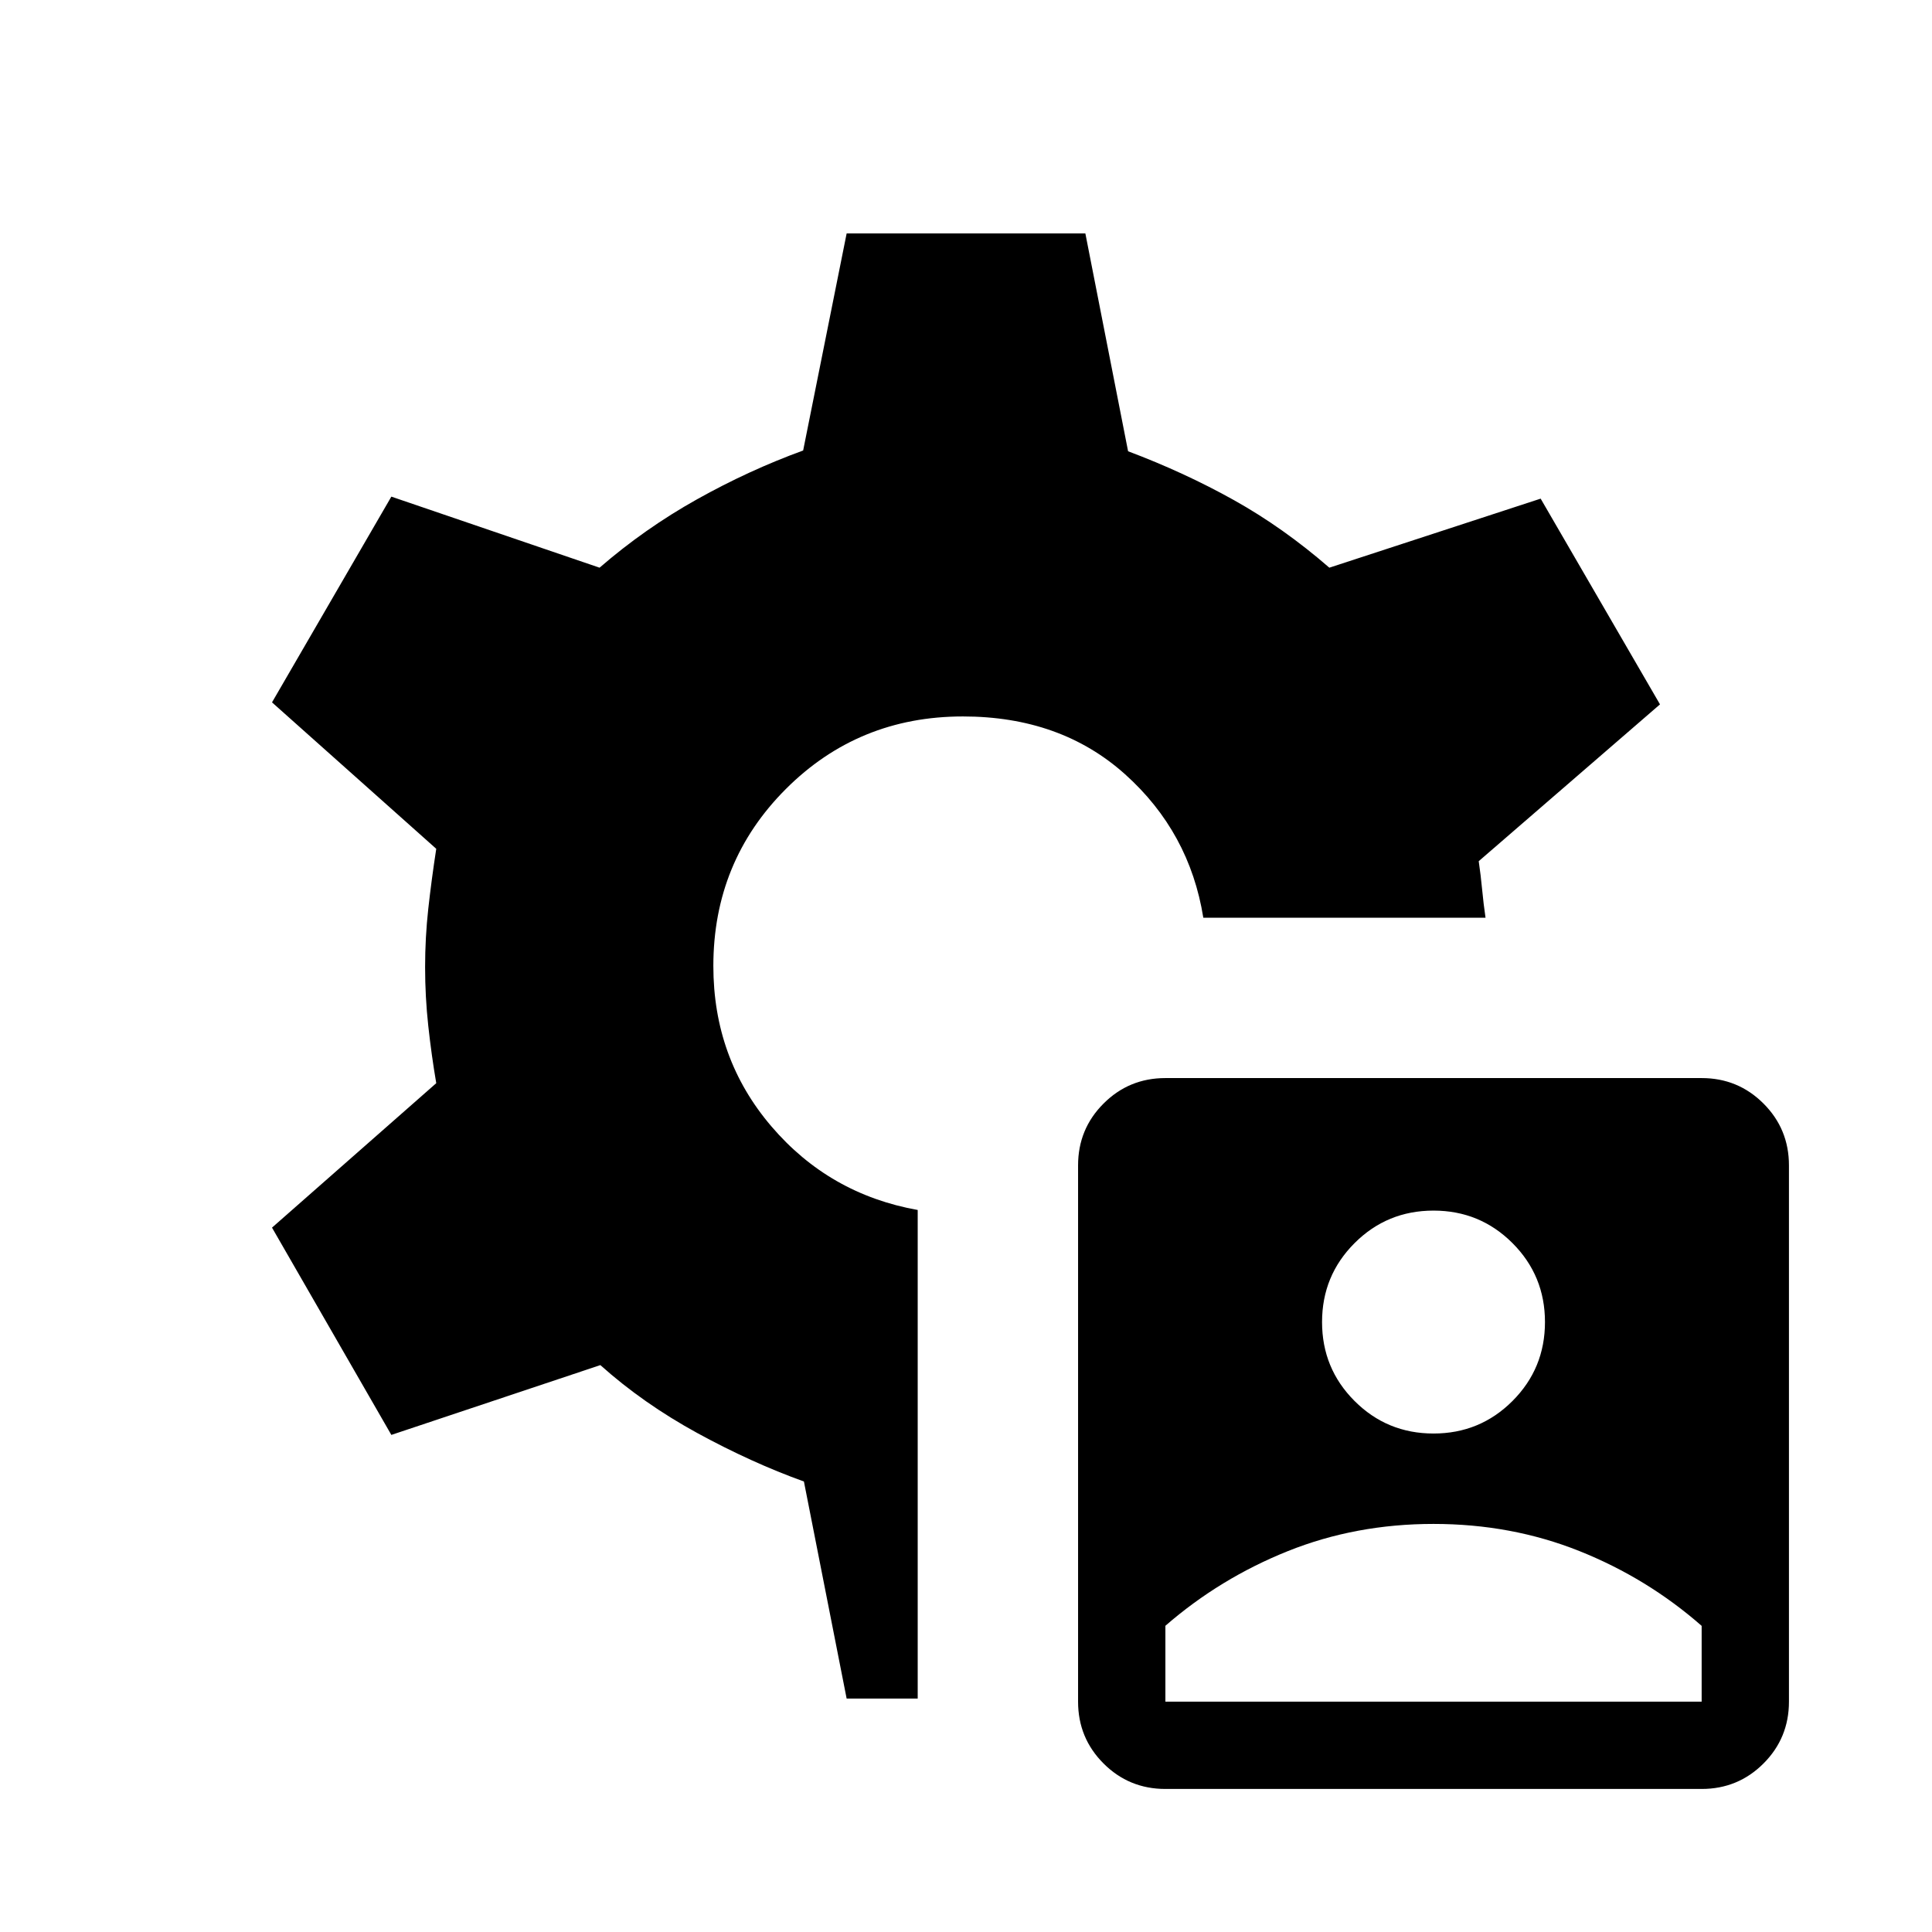 <svg xmlns="http://www.w3.org/2000/svg" height="20" viewBox="0 -960 960 960" width="20"><path d="M579.08-71.08q-18.08 0-30.73-12.65-12.66-12.66-12.66-30.73v-266.46q0-18.08 12.66-30.73 12.65-12.66 30.73-12.66h266.46q18.07 0 30.73 12.66 12.65 12.65 12.65 30.73v266.46q0 18.07-12.65 30.73-12.66 12.65-30.73 12.65H579.08Zm0-43.38h266.46v-37.66q-27.08-23.73-60.81-37.19-33.73-13.46-72.42-13.46-38.69 0-72.43 13.53-33.73 13.54-60.8 37.08v37.7Zm133.23-133.23q23.07 0 39.23-16.16 16.15-16.15 16.15-39.23 0-23.07-16.15-39.23-16.16-16.15-39.23-16.15-23.08 0-39.23 16.15-16.16 16.16-16.16 39.23 0 23.08 16.16 39.23 16.15 16.16 39.23 16.16ZM420.69-116l-21.23-107.85q-26.07-9.38-52.96-24.07-26.88-14.7-48.19-33.77L194.46-247l-59.3-103 81.61-71.77q-2.38-13.92-3.96-28.42-1.58-14.5-1.58-29.23t1.58-29.04q1.58-14.31 3.96-29.77L135.16-611l59.3-102.23 103.46 35.31q22.47-19.46 48.39-33.96t52.77-24.27L420.69-844h118.62l21.23 108.23q28 10.54 52.57 24.27 24.58 13.73 47.43 33.58l105-34.31L824.84-610l-90.07 77.92q1 6.77 1.69 14.04t1.69 14.04H597.92q-6.84-42.54-38.88-71.27Q527-604 478.46-604q-51.92 0-87.96 36.04-36.04 36.04-36.04 87.96 0 45.92 28.81 79.65 28.81 33.73 72.73 41.58V-116h-35.31Z"/></svg>